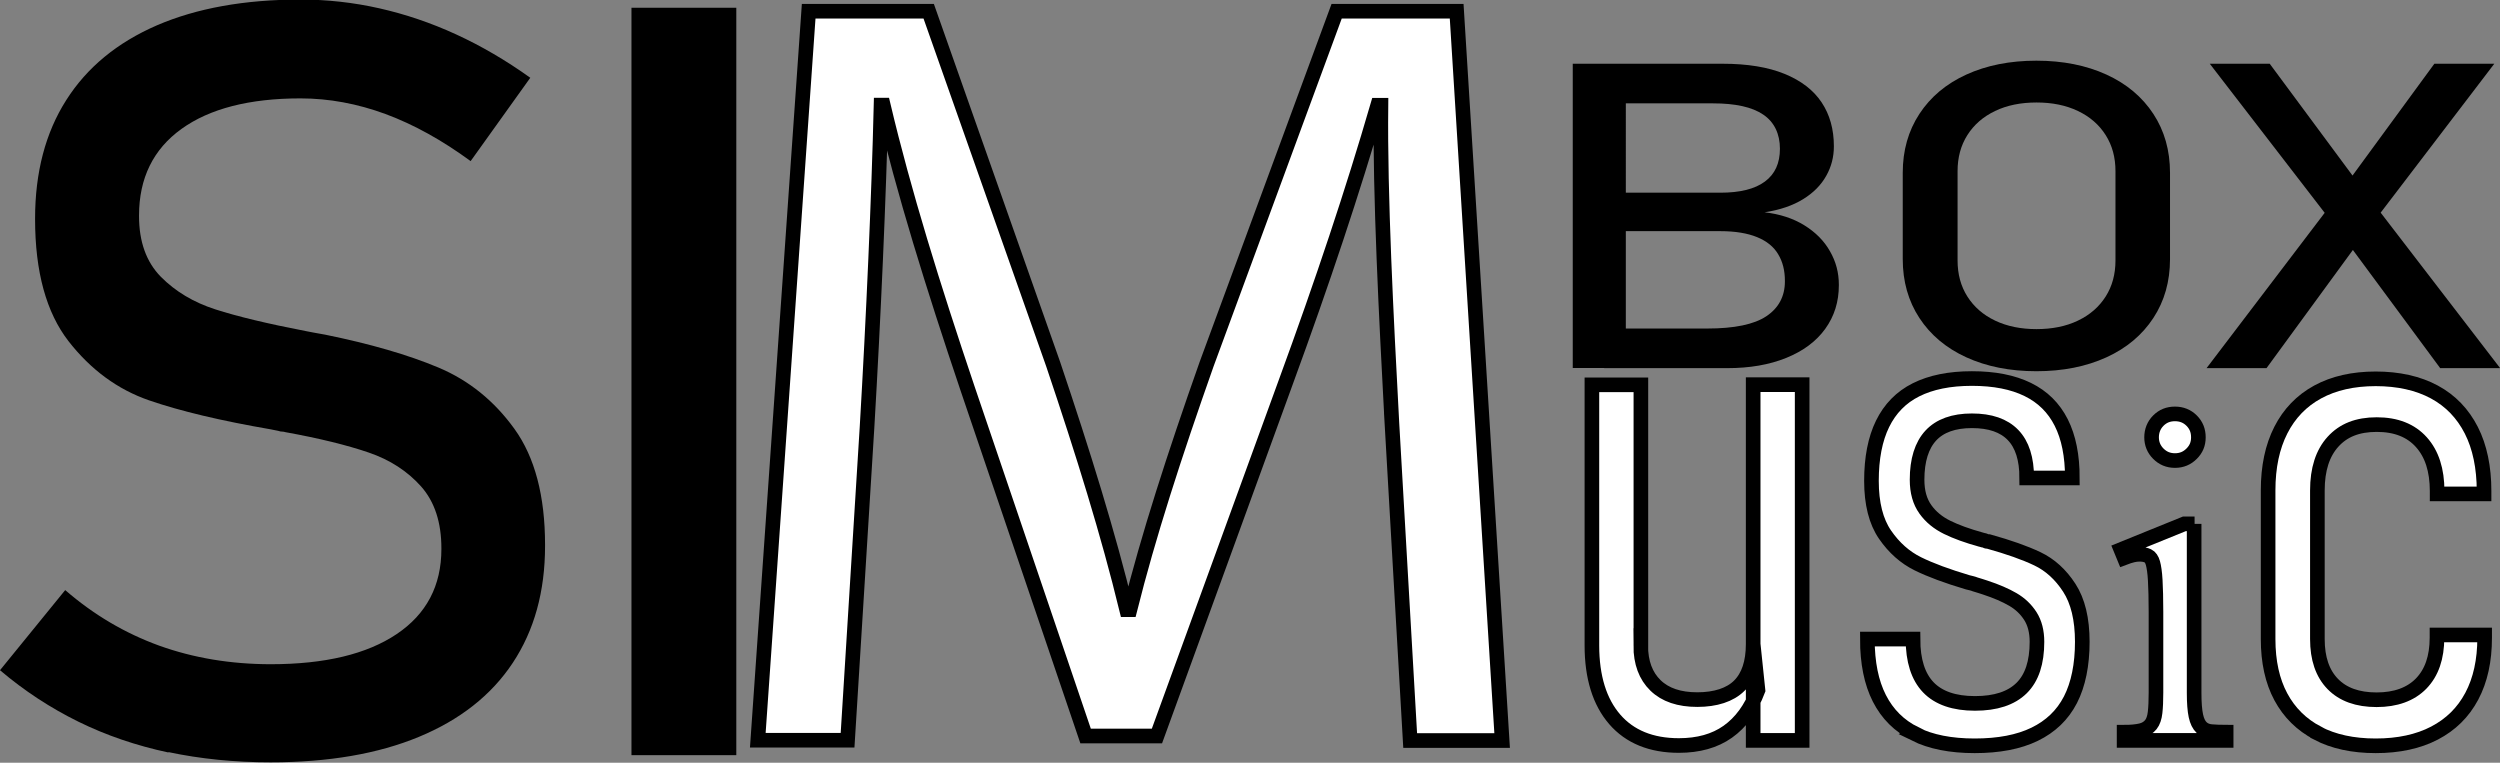<?xml version="1.0" encoding="UTF-8"?><svg id="Capa_1" xmlns="http://www.w3.org/2000/svg" viewBox="0 0 170.99 52.17"><rect x="0" y="0" width="170.99" height="52.17" fill="#808080" stroke="none"/><defs><style>.cls-1{fill:#fff;stroke:#000;stroke-miterlimit:10;}</style></defs><g><path class="cls-1" d="M95.19,28.74c-.37-6.96-.81-15.32-.74-21.54h-.22c-1.7,5.85-3.77,12.06-6.29,18.94l-8.81,24.2h-4.88l-8.07-23.76c-2.37-7.03-4.37-13.47-5.77-19.39h-.15c-.15,6.22-.52,14.58-.96,22.05l-1.33,21.39h-6.14L55.31,.77h8.21l8.51,24.13c2.07,6.14,3.77,11.62,5.03,16.8h.22c1.26-5.03,3.03-10.51,5.25-16.8L91.42,.77h8.21l3.11,49.88h-6.29l-1.26-21.91Z"/><path class="cls-1" d="M112.22,44.15c0,1.17,.34,2.08,1.01,2.73s1.62,.97,2.86,.97,2.24-.32,2.87-.95,.95-1.58,.95-2.85l.33,3.16c-.48,1.27-1.18,2.21-2.07,2.84s-2.01,.94-3.34,.94c-1.89,0-3.36-.6-4.39-1.79s-1.56-2.88-1.56-5.05V26.32h3.35v17.84Zm7.69-17.84h3.35v24.33h-3.35V26.32Z"/><path class="cls-1" d="M130.99,50.19c-1.09-.54-1.9-1.35-2.45-2.43s-.82-2.43-.82-4.05h3.12c0,1.47,.35,2.57,1.05,3.3s1.77,1.1,3.19,1.1,2.48-.35,3.19-1.05,1.05-1.76,1.05-3.16c0-.7-.15-1.29-.45-1.76s-.7-.85-1.2-1.14-1.12-.56-1.88-.81c-.11-.03-.22-.07-.34-.11s-.24-.07-.36-.11c-.08-.03-.16-.06-.25-.08s-.17-.04-.25-.06c-1.41-.42-2.55-.84-3.42-1.27s-1.62-1.09-2.24-1.99-.93-2.13-.93-3.68,.25-2.86,.76-3.9,1.27-1.82,2.29-2.33,2.29-.77,3.82-.77,2.8,.25,3.82,.75,1.78,1.25,2.29,2.26,.76,2.27,.76,3.79h-3.12c0-1.31-.31-2.29-.94-2.94s-1.56-.97-2.81-.97-2.19,.34-2.81,1.01-.94,1.68-.94,3.02c0,.83,.19,1.5,.57,2.03s.88,.93,1.49,1.23,1.38,.58,2.32,.84c.05,.02,.1,.03,.15,.04s.11,.02,.15,.04c.03,.02,.07,.03,.11,.04s.07,.01,.11,.01c1.36,.38,2.47,.77,3.33,1.18s1.59,1.07,2.18,1.98,.89,2.14,.89,3.7-.27,2.91-.81,3.96-1.36,1.83-2.45,2.36-2.46,.79-4.1,.79-3-.27-4.09-.81Z"/><path class="cls-1" d="M150.07,35.83v11.55c0,.69,.04,1.21,.12,1.58s.21,.63,.39,.8,.41,.26,.68,.28,.61,.04,1,.04v.56h-6.98v-.56c.48,0,.87-.04,1.16-.11s.51-.21,.67-.41,.25-.48,.29-.83,.06-.8,.06-1.35v-5.53c0-.91-.02-1.62-.05-2.16s-.09-.93-.16-1.18-.19-.42-.34-.49-.34-.11-.57-.11c-.16,0-.32,.02-.48,.06s-.36,.1-.57,.18l-.23-.56,4.34-1.76h.7Zm-1.31-7.52c.45,0,.83,.15,1.14,.46s.46,.68,.46,1.14-.15,.81-.46,1.12-.68,.47-1.14,.47-.83-.16-1.14-.47-.46-.69-.46-1.12,.15-.83,.46-1.14,.68-.46,1.14-.46Z"/><path class="cls-1" d="M158.51,50.14c-1.09-.57-1.93-1.4-2.51-2.48s-.87-2.4-.87-3.95v-10.17c0-1.61,.29-2.98,.87-4.12s1.42-2.01,2.52-2.61,2.43-.9,3.97-.9,2.9,.3,4.01,.9,1.95,1.48,2.53,2.62,.87,2.54,.87,4.16v.19h-3.21v-.19c0-1.44-.36-2.55-1.08-3.35s-1.73-1.2-3.05-1.2-2.28,.39-2.99,1.17-1.07,1.89-1.07,3.33v10.17c0,1.33,.35,2.35,1.05,3.07s1.7,1.08,3,1.08,2.33-.37,3.05-1.11,1.08-1.79,1.08-3.13v-.19h3.26v.19c0,1.56-.29,2.89-.88,4s-1.44,1.94-2.55,2.52-2.46,.87-4.02,.87-2.89-.29-3.98-.86Z"/></g><g><path d="M107.57,4.36h3.63V25.17h-3.63V4.36Zm2.15,18.11h7.05c1.85,0,3.2-.28,4.04-.84s1.27-1.36,1.27-2.38v-.04c0-.71-.15-1.31-.46-1.82-.3-.51-.78-.9-1.44-1.17-.66-.27-1.5-.41-2.52-.41h-7.94v-2.63h7.94c1.35,0,2.36-.25,3.05-.76,.69-.51,1.03-1.25,1.03-2.25s-.38-1.82-1.14-2.33c-.76-.52-1.91-.77-3.43-.77h-7.44v-2.71h8.1c1.68,0,3.09,.23,4.22,.69s1.98,1.11,2.54,1.95,.84,1.84,.84,3.01c0,.72-.17,1.39-.52,2.01-.35,.63-.87,1.16-1.58,1.6-.71,.44-1.59,.74-2.64,.9,1.05,.12,1.96,.42,2.72,.89,.76,.47,1.35,1.06,1.75,1.77,.41,.71,.61,1.47,.61,2.29v.04c0,1.13-.31,2.12-.93,2.98s-1.51,1.52-2.67,1.99c-1.16,.47-2.5,.7-4.04,.7h-8.41v-2.71Z"/><path d="M134.49,24.44c-1.38-.63-2.45-1.53-3.21-2.69-.76-1.16-1.14-2.5-1.14-4.03v-5.9c0-1.53,.38-2.87,1.14-4.03,.76-1.16,1.83-2.06,3.21-2.69,1.38-.63,2.98-.95,4.79-.95s3.41,.32,4.79,.95c1.38,.63,2.45,1.53,3.21,2.69,.76,1.16,1.14,2.5,1.14,4.03v5.9c0,1.53-.38,2.87-1.14,4.03-.76,1.16-1.83,2.06-3.21,2.69-1.38,.63-2.98,.95-4.79,.95s-3.41-.32-4.79-.95Zm7.63-2.51c.82-.39,1.45-.94,1.9-1.65,.45-.71,.67-1.53,.67-2.47v-6.1c0-.94-.22-1.76-.67-2.47s-1.08-1.26-1.9-1.65c-.82-.39-1.76-.58-2.83-.58s-2.02,.19-2.83,.58c-.82,.39-1.45,.94-1.9,1.65s-.67,1.53-.67,2.47v6.1c0,.94,.22,1.76,.67,2.47,.45,.71,1.08,1.26,1.9,1.65,.82,.39,1.76,.58,2.83,.58s2.02-.19,2.83-.58Z"/><path d="M159.97,13.28l6.53-8.92h4.1l-8.6,11.27-6.98,9.55h-4.1l9.05-11.9Zm.16,2.75l-.55-.72-8.44-10.95h4.1l6.28,8.48,.59,.77,8.89,11.57h-4.1l-6.76-9.15Z"/></g><g><path d="M11.53,51.47c-2.2-.47-4.26-1.17-6.17-2.11-1.91-.94-3.7-2.11-5.36-3.52l4.46-5.48c1.95,1.69,4.09,2.95,6.43,3.8,2.34,.84,4.89,1.27,7.63,1.27,3.7,0,6.57-.69,8.61-2.06s3.06-3.31,3.06-5.82v-.04c0-1.78-.46-3.19-1.39-4.24-.93-1.04-2.12-1.82-3.59-2.32-1.46-.5-3.36-.97-5.68-1.39-.07-.02-.15-.04-.23-.04s-.16-.01-.23-.04l-.53-.11c-3.42-.59-6.21-1.25-8.35-1.99s-3.98-2.09-5.5-4.04c-1.52-1.96-2.29-4.74-2.29-8.35v-.04c0-3.16,.71-5.87,2.13-8.1,1.42-2.24,3.49-3.94,6.21-5.12,2.72-1.17,5.99-1.76,9.81-1.76,1.83,0,3.63,.2,5.4,.6,1.77,.4,3.52,.99,5.24,1.78,1.72,.79,3.42,1.78,5.08,2.97l-4.08,5.7c-1.95-1.43-3.88-2.5-5.82-3.22-1.93-.71-3.87-1.07-5.82-1.07-3.49,0-6.21,.7-8.14,2.09-1.93,1.39-2.9,3.37-2.9,5.92v.04c0,1.76,.5,3.14,1.49,4.15,1,1.01,2.24,1.75,3.73,2.23,1.49,.48,3.56,.98,6.21,1.49,.09,.02,.18,.04,.26,.05,.08,.01,.17,.03,.26,.05,.12,.02,.25,.05,.39,.07,.14,.02,.27,.05,.39,.07,3.09,.63,5.68,1.38,7.75,2.25,2.07,.87,3.81,2.27,5.2,4.2,1.39,1.93,2.09,4.58,2.09,7.93v.07c0,3.12-.74,5.78-2.21,8s-3.62,3.9-6.42,5.06c-2.8,1.16-6.18,1.74-10.14,1.74-2.46,0-4.79-.23-7-.7Z"/><path d="M50.36,51.65h-7.17V.53h7.17V51.65Z"/></g></svg>